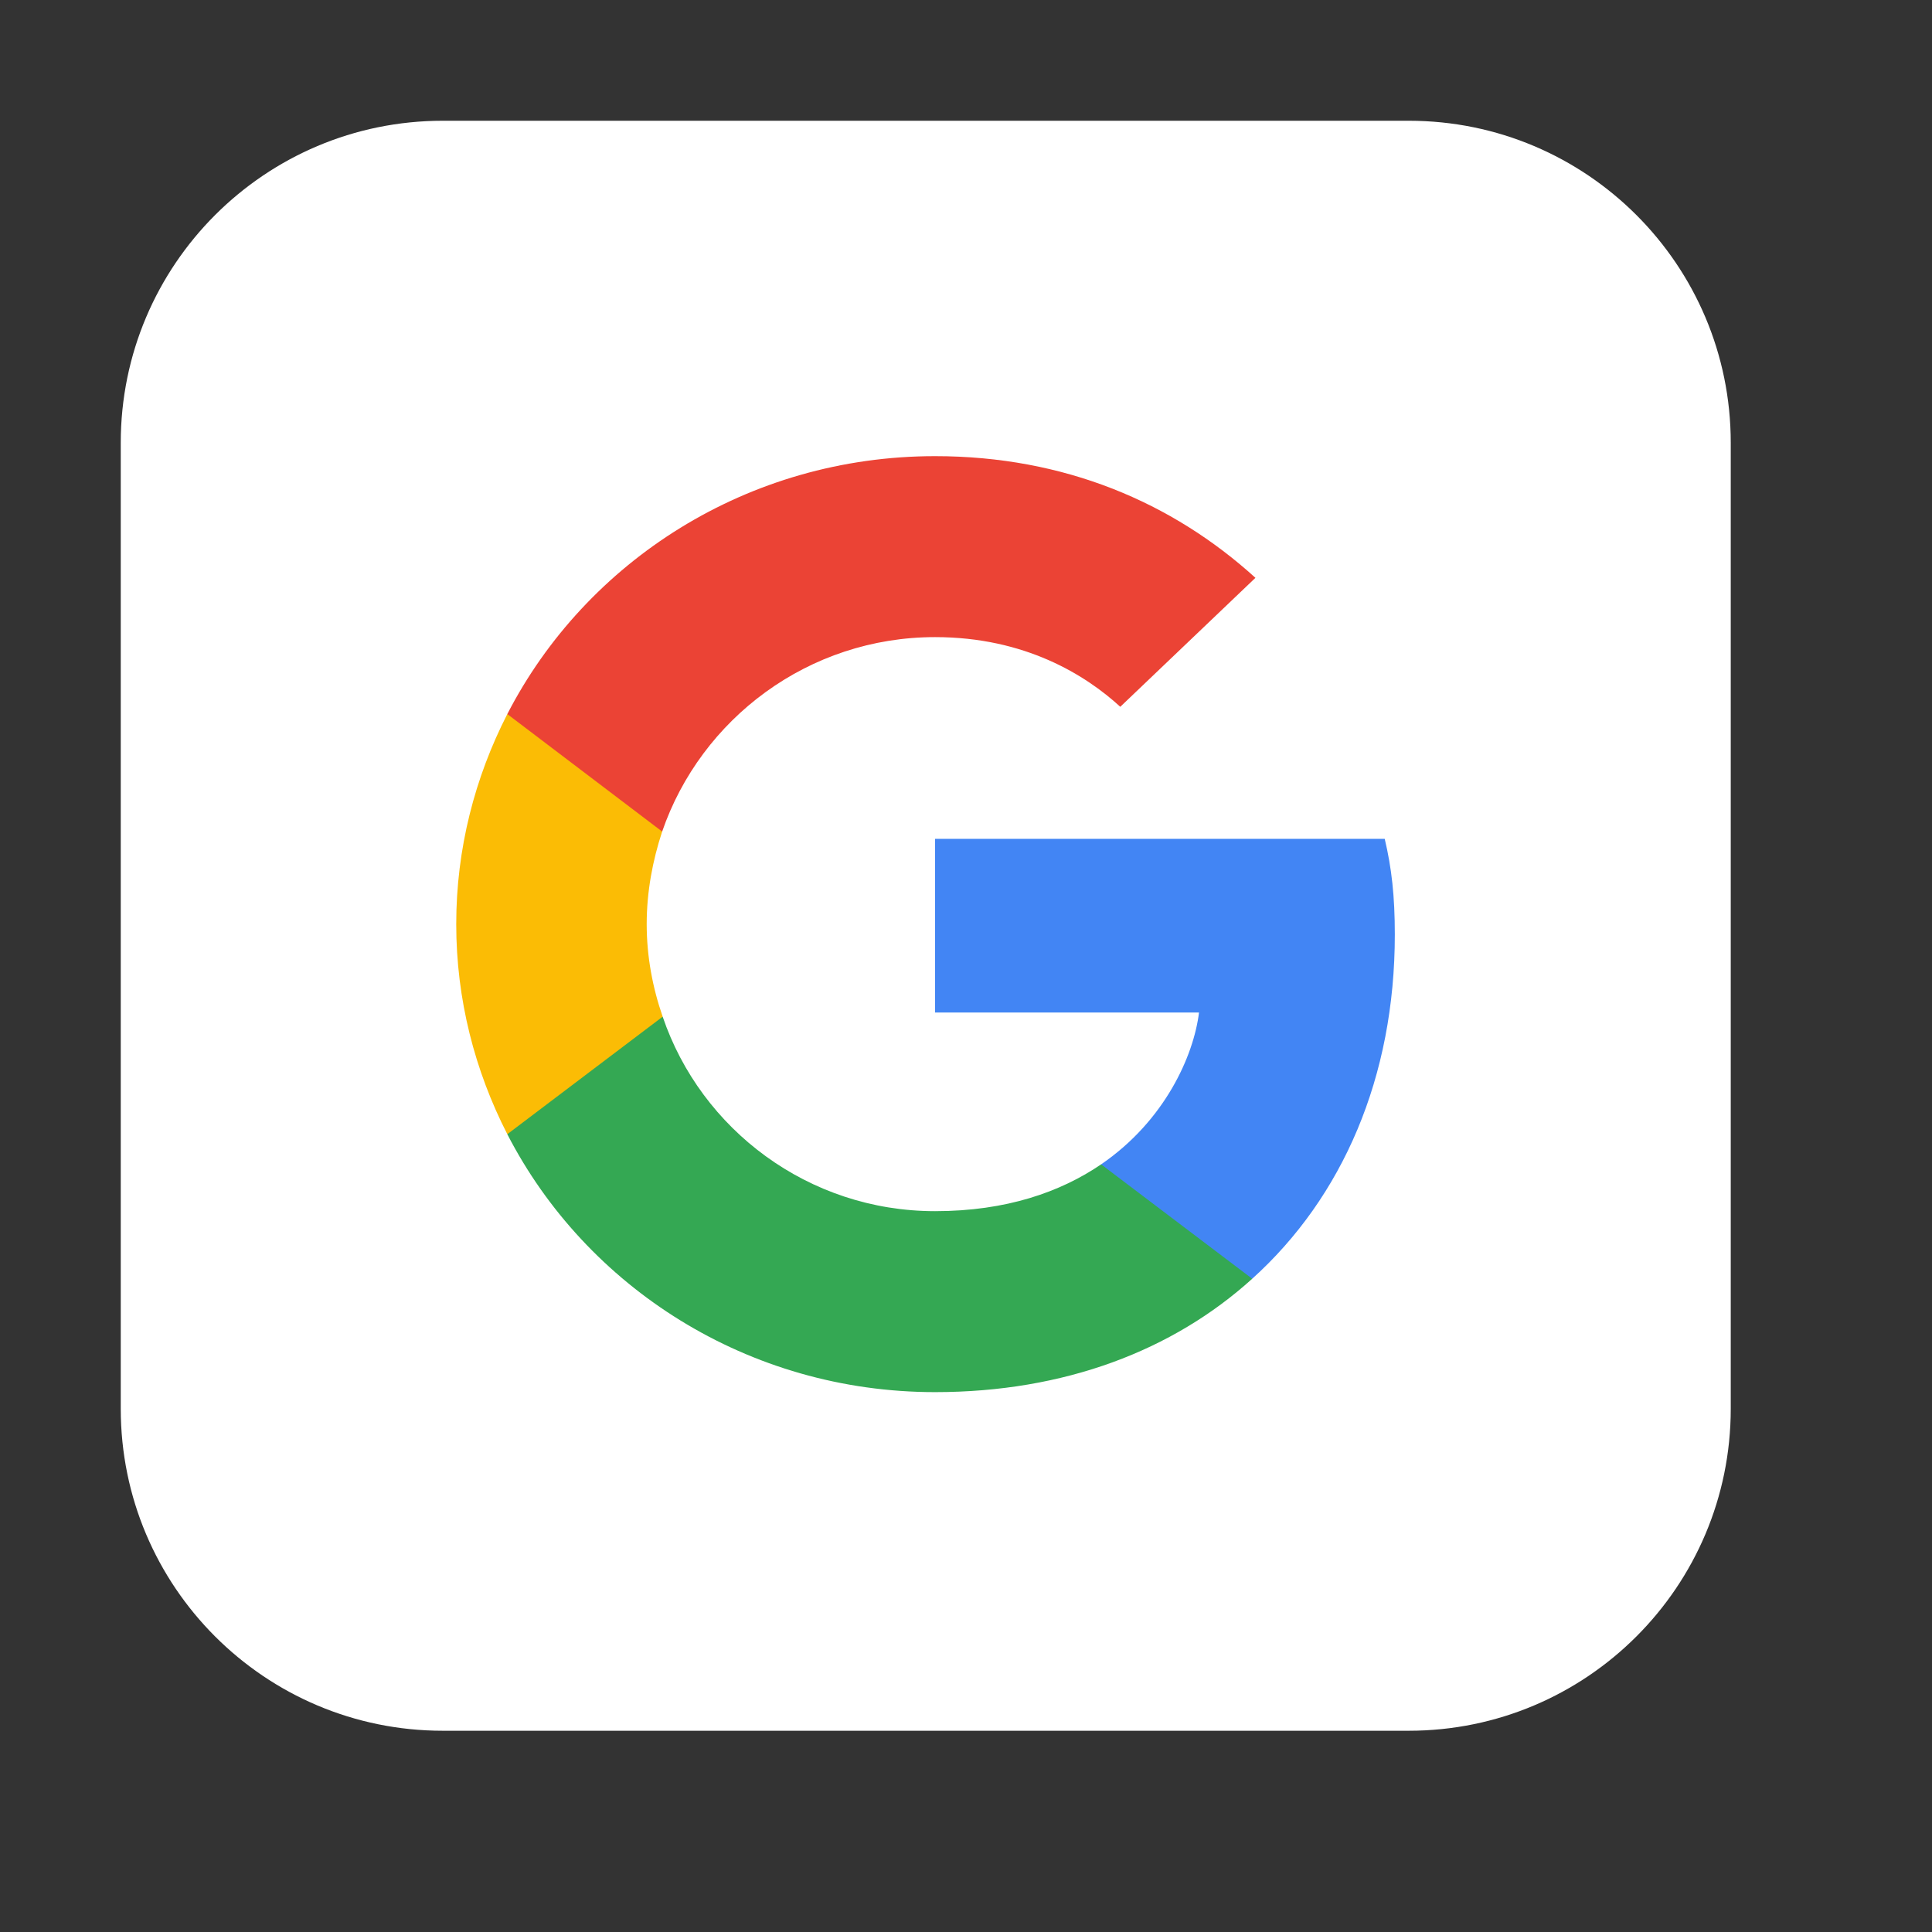 <svg width="48" height="48" viewBox="0 0 48 48" fill="none" xmlns="http://www.w3.org/2000/svg">
<rect x="0" y="0" width="48" height="48" fill="#333333" stroke="none"/>
<path d="M3 11C3 6.582 6.582 3 11 3H35C39.418 3 43 6.582 43 11V35C43 39.418 39.418 43 35 43L11 43C6.582 43 3 39.418 3 35L3 11Z" fill="white"/>
<path d="M34.654 23.218C34.654 22.262 34.575 21.565 34.403 20.841H23.232V25.156H29.789C29.657 26.228 28.943 27.843 27.357 28.928L27.335 29.073L30.867 31.746L31.111 31.77C33.359 29.742 34.654 26.758 34.654 23.218Z" fill="#4285F4"/>
<path d="M23.232 34.587C26.445 34.587 29.142 33.553 31.111 31.77L27.357 28.928C26.352 29.613 25.004 30.091 23.232 30.091C20.086 30.091 17.416 28.063 16.464 25.259L16.324 25.271L12.652 28.049L12.604 28.179C14.56 31.977 18.579 34.587 23.232 34.587Z" fill="#34A853"/>
<path d="M16.464 25.259C16.213 24.536 16.067 23.761 16.067 22.96C16.067 22.159 16.213 21.384 16.451 20.66L16.444 20.506L12.726 17.684L12.604 17.741C11.797 19.317 11.335 21.087 11.335 22.96C11.335 24.833 11.797 26.603 12.604 28.179L16.464 25.259Z" fill="#FBBC05"/>
<path d="M23.232 15.829C25.466 15.829 26.974 16.772 27.833 17.56L31.191 14.356C29.128 12.483 26.445 11.333 23.232 11.333C18.579 11.333 14.56 13.943 12.604 17.741L16.451 20.66C17.416 17.857 20.086 15.829 23.232 15.829Z" fill="#EB4335"/>
</svg>
